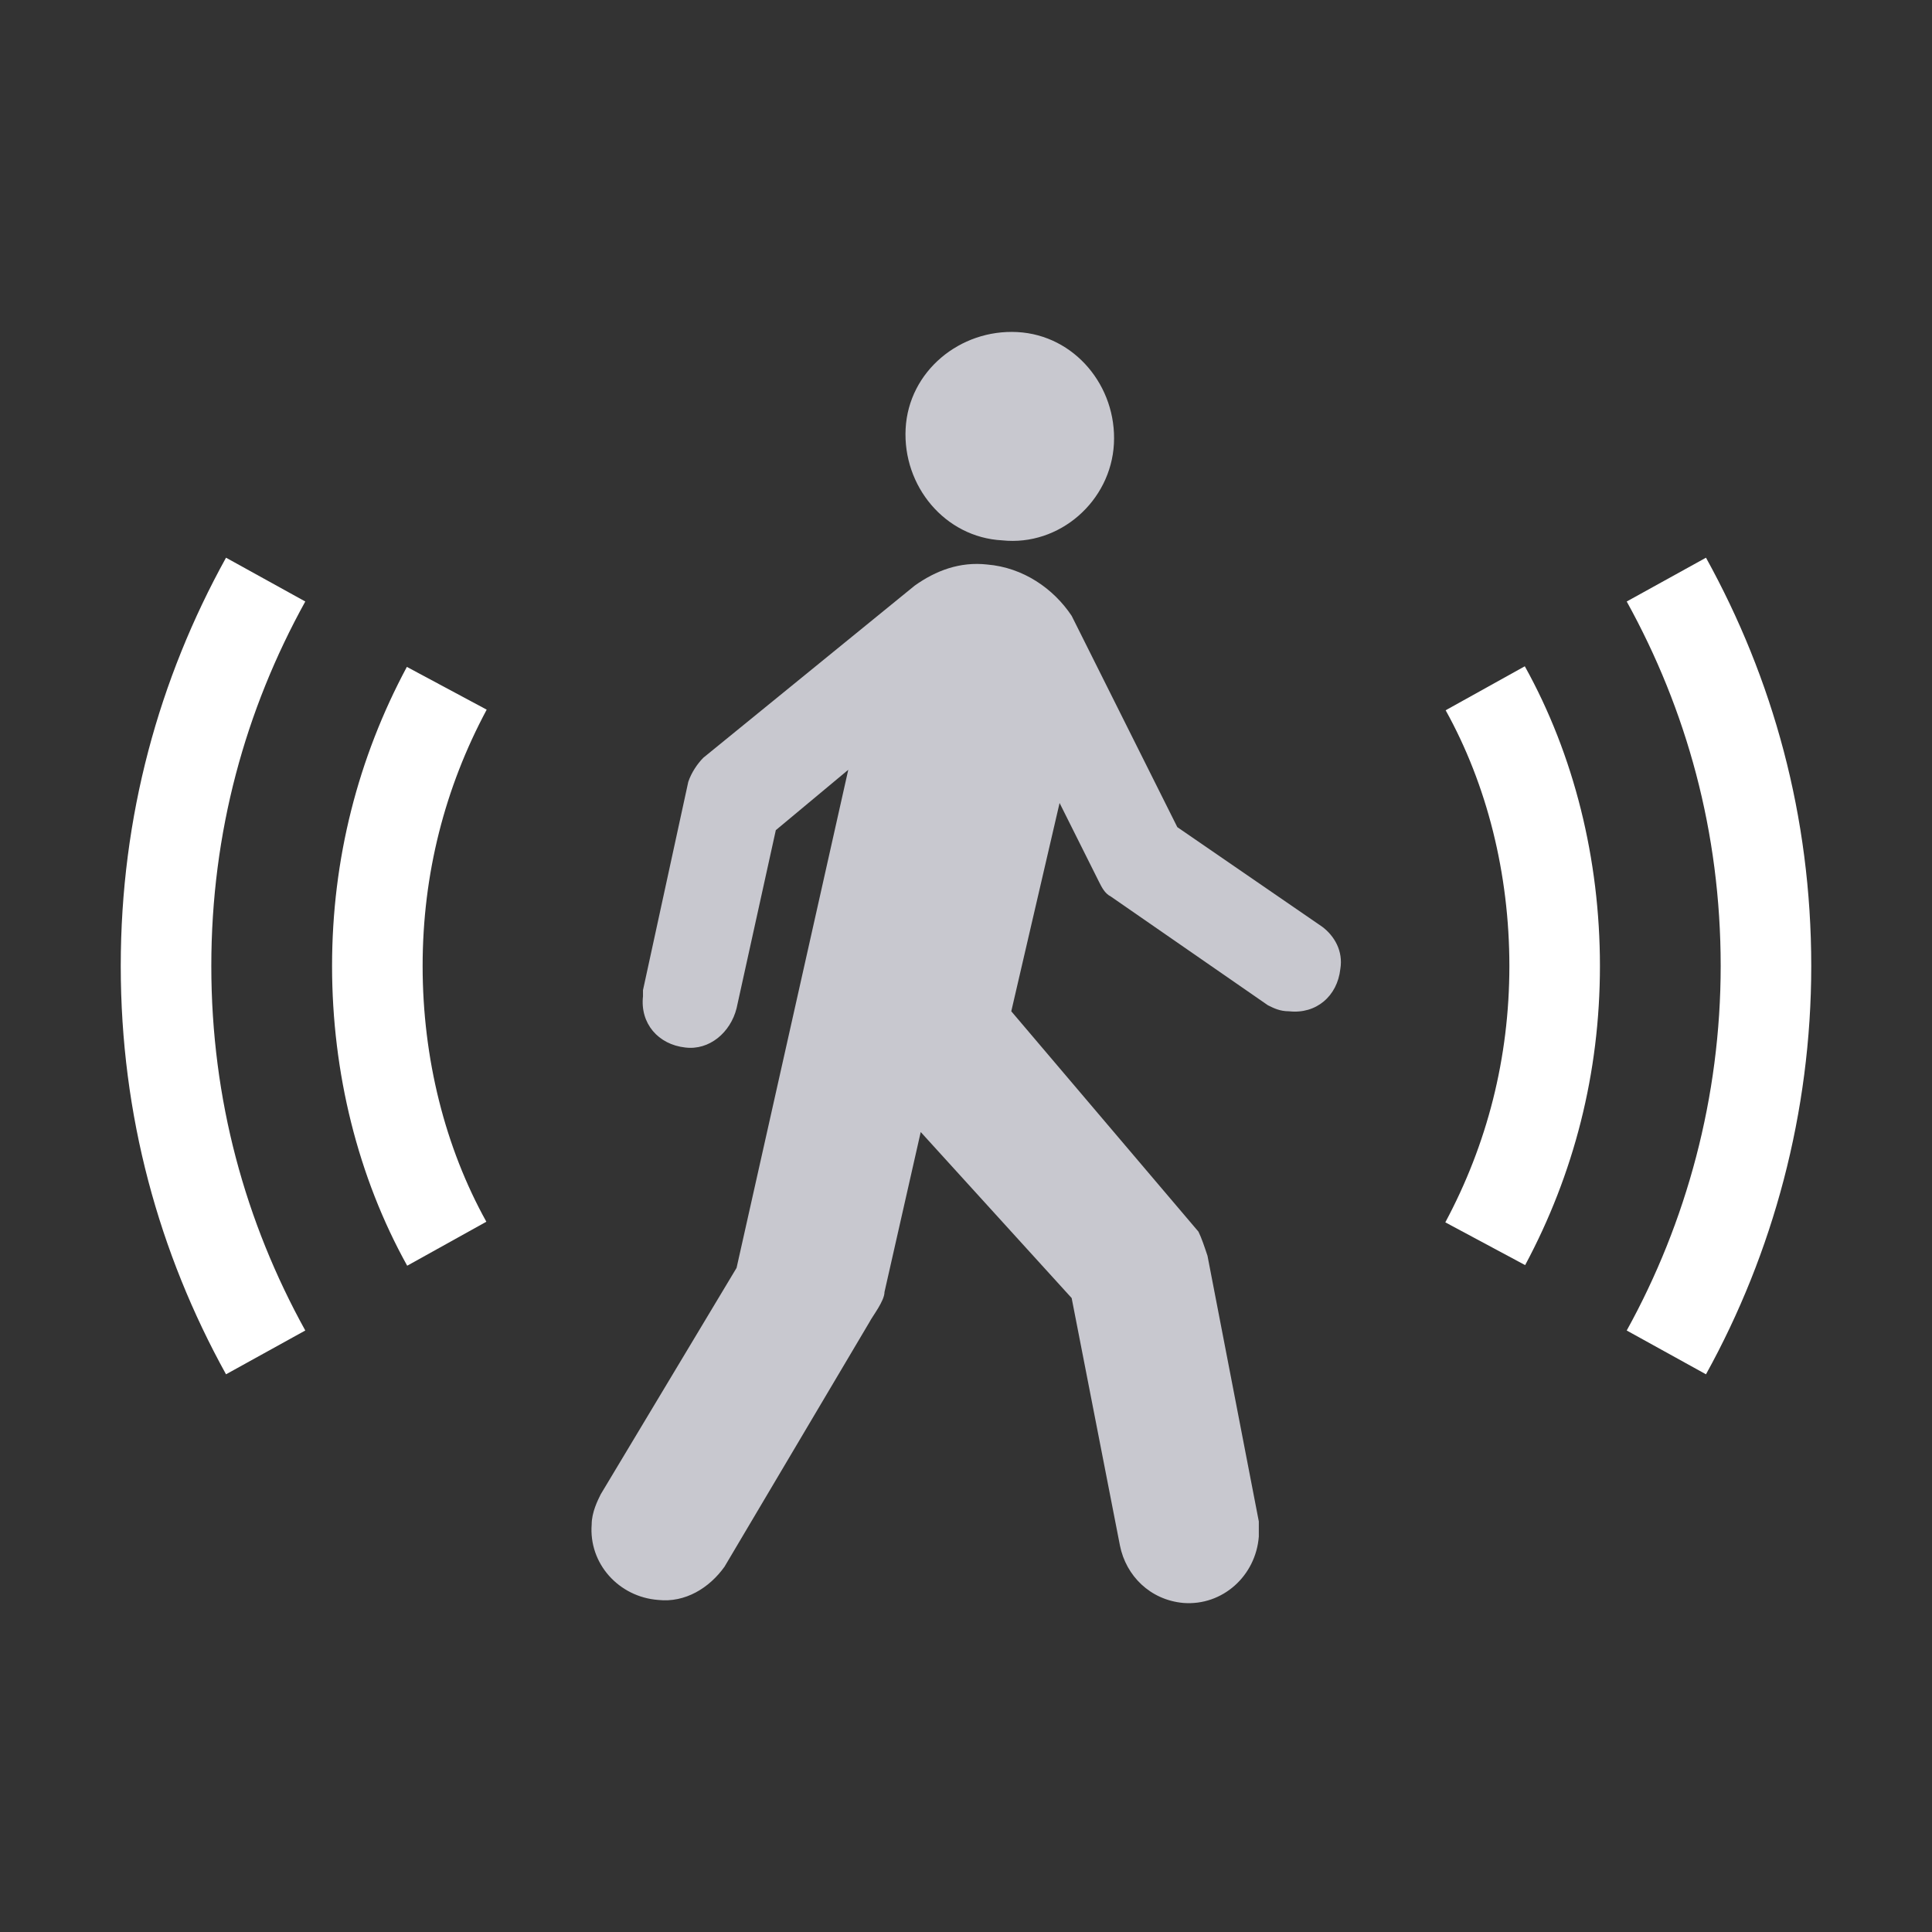 <?xml version="1.0" encoding="UTF-8" standalone="no"?>
<svg
   viewBox="0 0 64 64"
   style="enable-background:new 0 0 64 64"
   version="1.1"
   id="svg18"
   sodipodi:docname="detection_mouvement_on_source.svg"
   inkscape:version="1.1 (c68e22c387, 2021-05-23)"
   xmlns:inkscape="http://www.inkscape.org/namespaces/inkscape"
   xmlns:sodipodi="http://sodipodi.sourceforge.net/DTD/sodipodi-0.dtd"
   xmlns="http://www.w3.org/2000/svg"
   xmlns:svg="http://www.w3.org/2000/svg">
  <rect x="0" y="0" width="64" height="64" fill="#333333" stroke="none"/>
  <defs
     id="defs22" />
  <sodipodi:namedview
     id="namedview20"
     pagecolor="#ffffff"
     bordercolor="#666666"
     borderopacity="1.0"
     inkscape:pageshadow="2"
     inkscape:pageopacity="0.0"
     inkscape:pagecheckerboard="0"
     showgrid="false"
     inkscape:zoom="3.03125"
     inkscape:cx="73.072165"
     inkscape:cy="83.134021"
     inkscape:window-width="1920"
     inkscape:window-height="979"
     inkscape:window-x="0"
     inkscape:window-y="0"
     inkscape:window-maximized="1"
     inkscape:current-layer="g10" />
  <g
     style="fill:none;stroke-miterlimit:10;stroke:#ffffff;stroke-width:3;stroke-opacity:1"
     id="g10">
    <path
       d="m49.2 41.2c1.5-2.8 2.3-5.9 2.3-9.2 0-3.3-.8-6.5-2.3-9.2"
       id="path2"
       style="stroke:#ffffff;stroke-opacity:1" />
    <path
       d="m14.8 22.8c-1.5 2.8-2.3 5.9-2.3 9.2 0 3.3.8 6.5 2.3 9.2"
       id="path4"
       style="stroke:#ffffff;stroke-opacity:1" />
    <path
       d="m55.2 44.8c2.1-3.8 3.3-8.2 3.3-12.8 0-4.7-1.2-9-3.3-12.8"
       id="path6"
       style="stroke:#ffffff;stroke-opacity:1" />
    <path
       d="M8.8,19.2C6.7,23,5.5,27.3,5.5,32  c0,4.7,1.2,9,3.3,12.8"
       id="path8"
       style="stroke:#ffffff;stroke-opacity:1" />
  </g>
  <g
     style="fill:#c8c8cf;fill-opacity:1"
     id="g16">
    <path
       d="m33.2 17.9c1.9.2 3.6-1.3 3.7-3.2.1-1.9-1.3-3.6-3.2-3.7-1.9-.1-3.6 1.3-3.7 3.2-.1 1.9 1.3 3.6 3.2 3.7"
       id="path12"
       style="fill:#c8c8cf;fill-opacity:1" />
    <path
       d="m30.3 19.4c.7-.5 1.5-.8 2.4-.7 1.2.1 2.2.8 2.8 1.7l3.5 7 4.8 3.3c.4.3.7.8.6 1.4-.1.9-.8 1.5-1.7 1.4-.3 0-.5-.1-.7-.2l-5.2-3.6c-.2-.1-.3-.3-.4-.5l-1.3-2.6-1.6 6.9 6.2 7.3c.1.2.2.5.3.8l1.7 8.8c0 .2 0 .3 0 .5-.1 1.3-1.2 2.3-2.5 2.2-1.1-.1-1.9-.9-2.1-1.9l-1.6-8.2-5-5.5-1.2 5.3c0 .3-.4.8-.5 1l-4.8 8.1c-.5.7-1.3 1.2-2.2 1.1-1.3-.1-2.3-1.2-2.2-2.5 0-.4.2-.8.3-1l4.5-7.5 3.7-16.5-2.4 2-1.3 5.9c-.2.8-.9 1.4-1.7 1.3-.9-.1-1.5-.8-1.4-1.7 0-.1 0-.1 0-.2l1.5-6.9c.1-.3.3-.6.5-.8l7-5.7"
       id="path14"
       style="fill:#c8c8cf;fill-opacity:1" />
  </g>
</svg>

